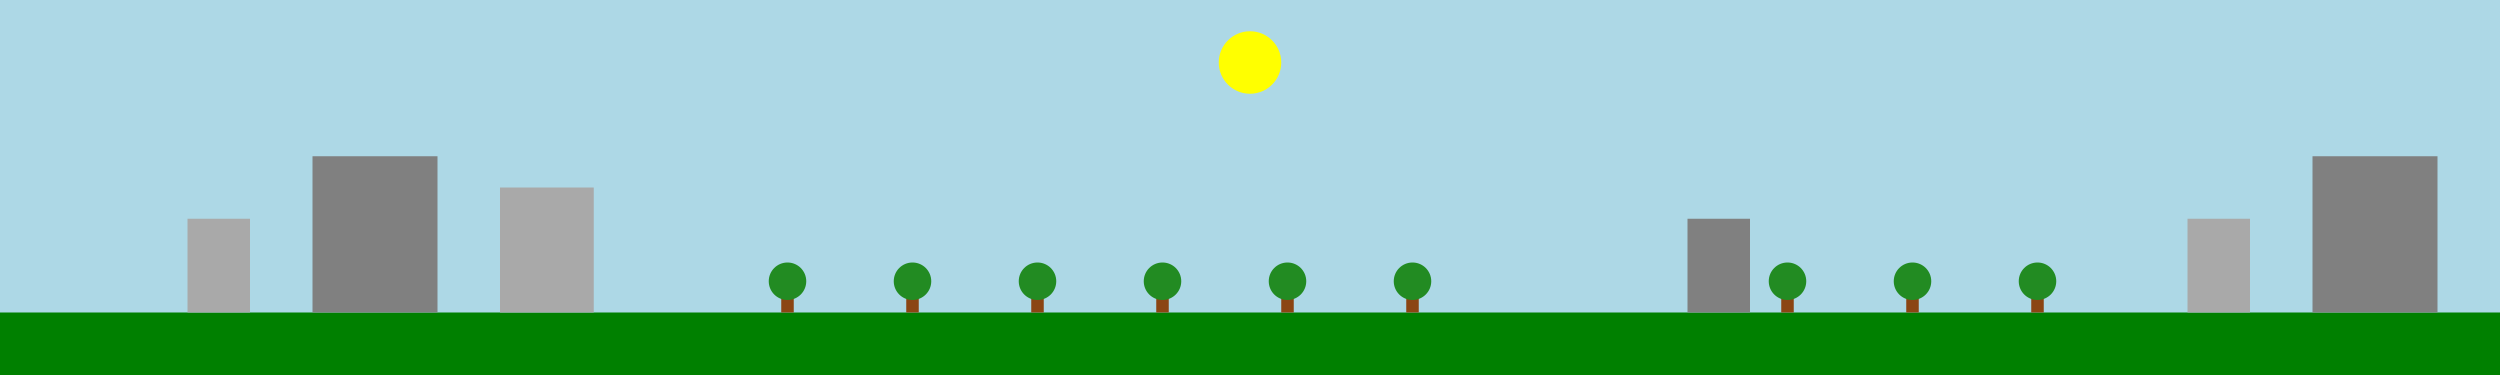 <svg xmlns="http://www.w3.org/2000/svg" viewBox="0 0 4000 600">
  <!-- Sky -->
  <rect width="4000" height="600" fill="lightblue" />

  <!-- Ground -->
  <rect y="500" width="4000" height="100" fill="green" />

  <!-- Sun -->
  <circle cx="2000" cy="100" r="50" fill="yellow" />

  <!-- Buildings -->
  <rect x="300" y="350" width="100" height="150" fill="darkgray" />
  <rect x="500" y="250" width="200" height="250" fill="gray" />
  <rect x="800" y="300" width="150" height="200" fill="darkgray" />
  
  <rect x="2700" y="350" width="100" height="150" fill="gray" />

  <rect x="3500" y="350" width="100" height="150" fill="darkgray" />
  <rect x="3700" y="250" width="200" height="250" fill="gray" />

  <!-- Trees -->
  <rect x="1250" y="450" width="20" height="50" fill="saddlebrown" />
  <circle cx="1260" cy="450" r="30" fill="forestgreen" />
  <rect x="1450" y="450" width="20" height="50" fill="saddlebrown" />
  <circle cx="1460" cy="450" r="30" fill="forestgreen" />
  <rect x="1650" y="450" width="20" height="50" fill="saddlebrown" />
  <circle cx="1660" cy="450" r="30" fill="forestgreen" />
  <rect x="1850" y="450" width="20" height="50" fill="saddlebrown" />
  <circle cx="1860" cy="450" r="30" fill="forestgreen" />
  <rect x="2050" y="450" width="20" height="50" fill="saddlebrown" />
  <circle cx="2060" cy="450" r="30" fill="forestgreen" />
  <rect x="2250" y="450" width="20" height="50" fill="saddlebrown" />
  <circle cx="2260" cy="450" r="30" fill="forestgreen" />
  <rect x="2850" y="450" width="20" height="50" fill="saddlebrown" />
  <circle cx="2860" cy="450" r="30" fill="forestgreen" />
  <rect x="3050" y="450" width="20" height="50" fill="saddlebrown" />
  <circle cx="3060" cy="450" r="30" fill="forestgreen" />
  <rect x="3250" y="450" width="20" height="50" fill="saddlebrown" />
  <circle cx="3260" cy="450" r="30" fill="forestgreen" />
</svg>